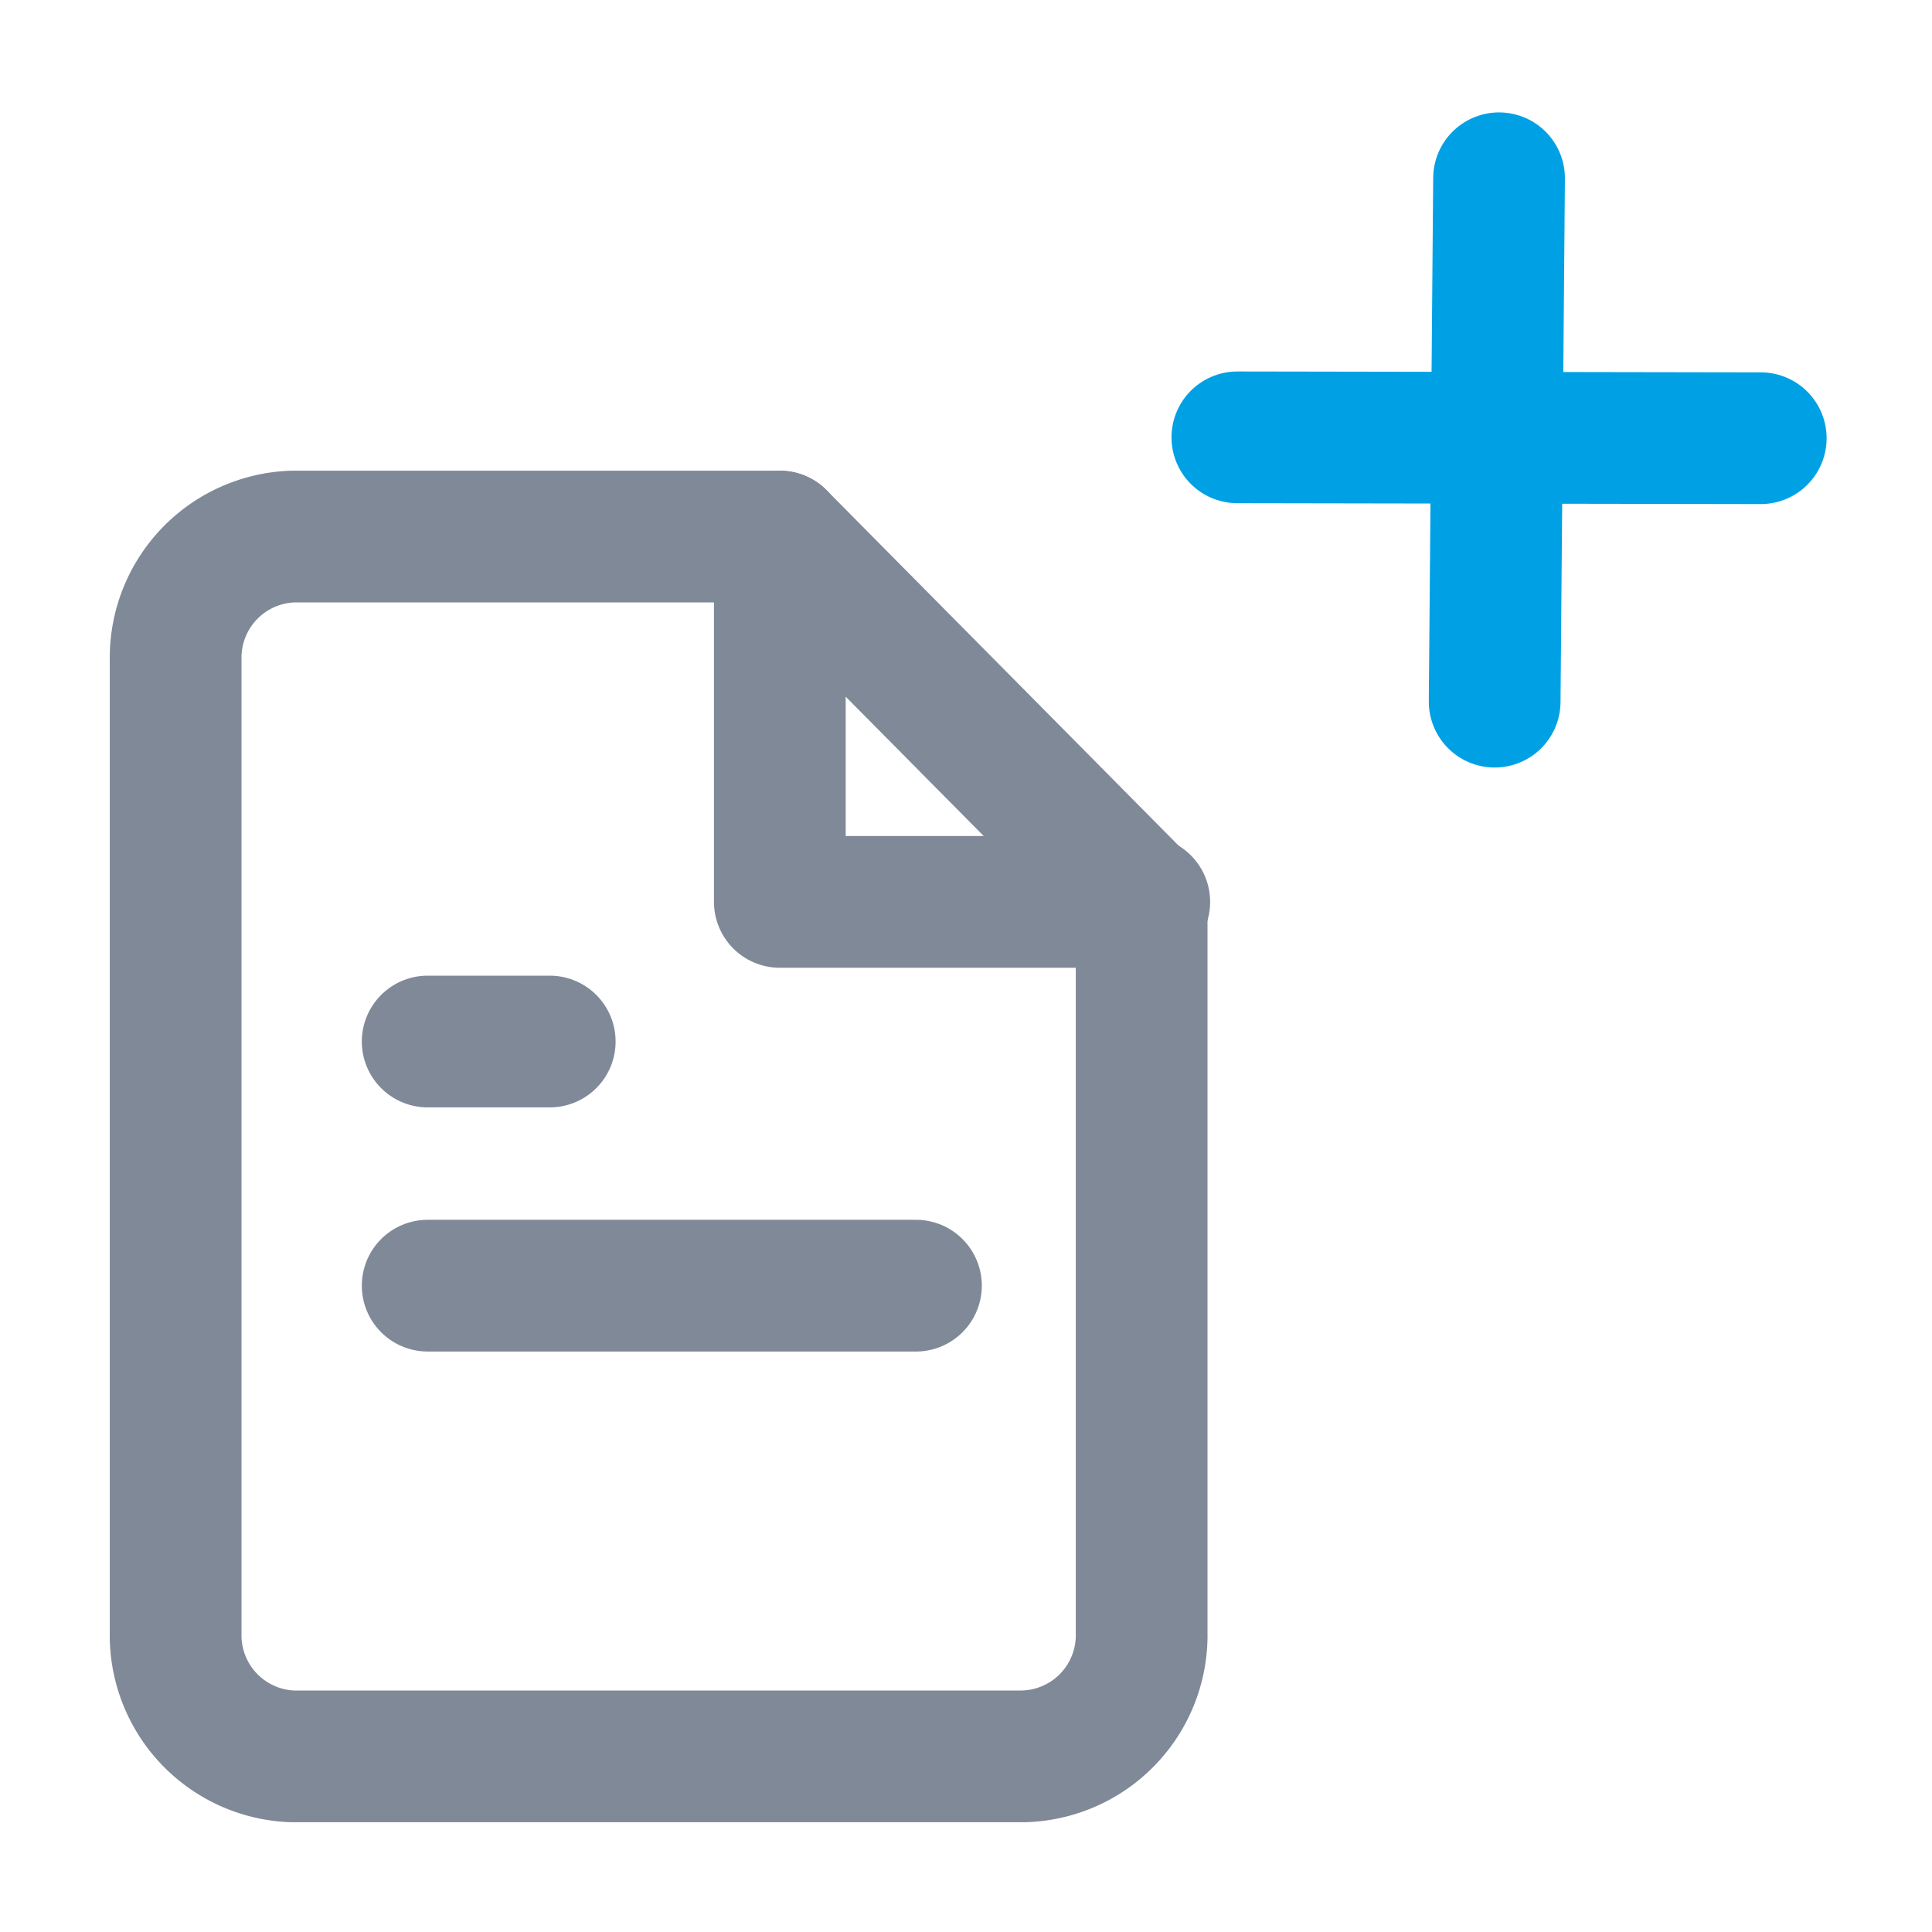 <svg id="Layer_1" data-name="Layer 1" xmlns="http://www.w3.org/2000/svg" viewBox="0 0 22 22"><defs><style>.cls-1,.cls-2{fill:none;stroke-linecap:round;stroke-linejoin:round;stroke-width:1.5px;}.cls-1{stroke:#808998;}.cls-2{stroke:#00a1e4;}</style></defs><title>Create-hover</title><path class="cls-1" d="M8.88,6.11H3.33A1.38,1.38,0,0,0,2,7.5V18.59A1.38,1.38,0,0,0,3.33,20h8.32A1.38,1.38,0,0,0,13,18.59V10.27Z"/><polyline class="cls-1" points="8.88 6.11 8.88 10.27 13.03 10.27"/><line class="cls-1" x1="10.43" y1="14.64" x2="4.87" y2="14.64"/><polyline class="cls-1" points="6.26 11.86 5.56 11.86 4.87 11.86"/><line class="cls-2" x1="17.07" y1="2.03" x2="17.02" y2="7.99"/><line class="cls-2" x1="14.09" y1="4.98" x2="20.05" y2="4.99"/></svg>